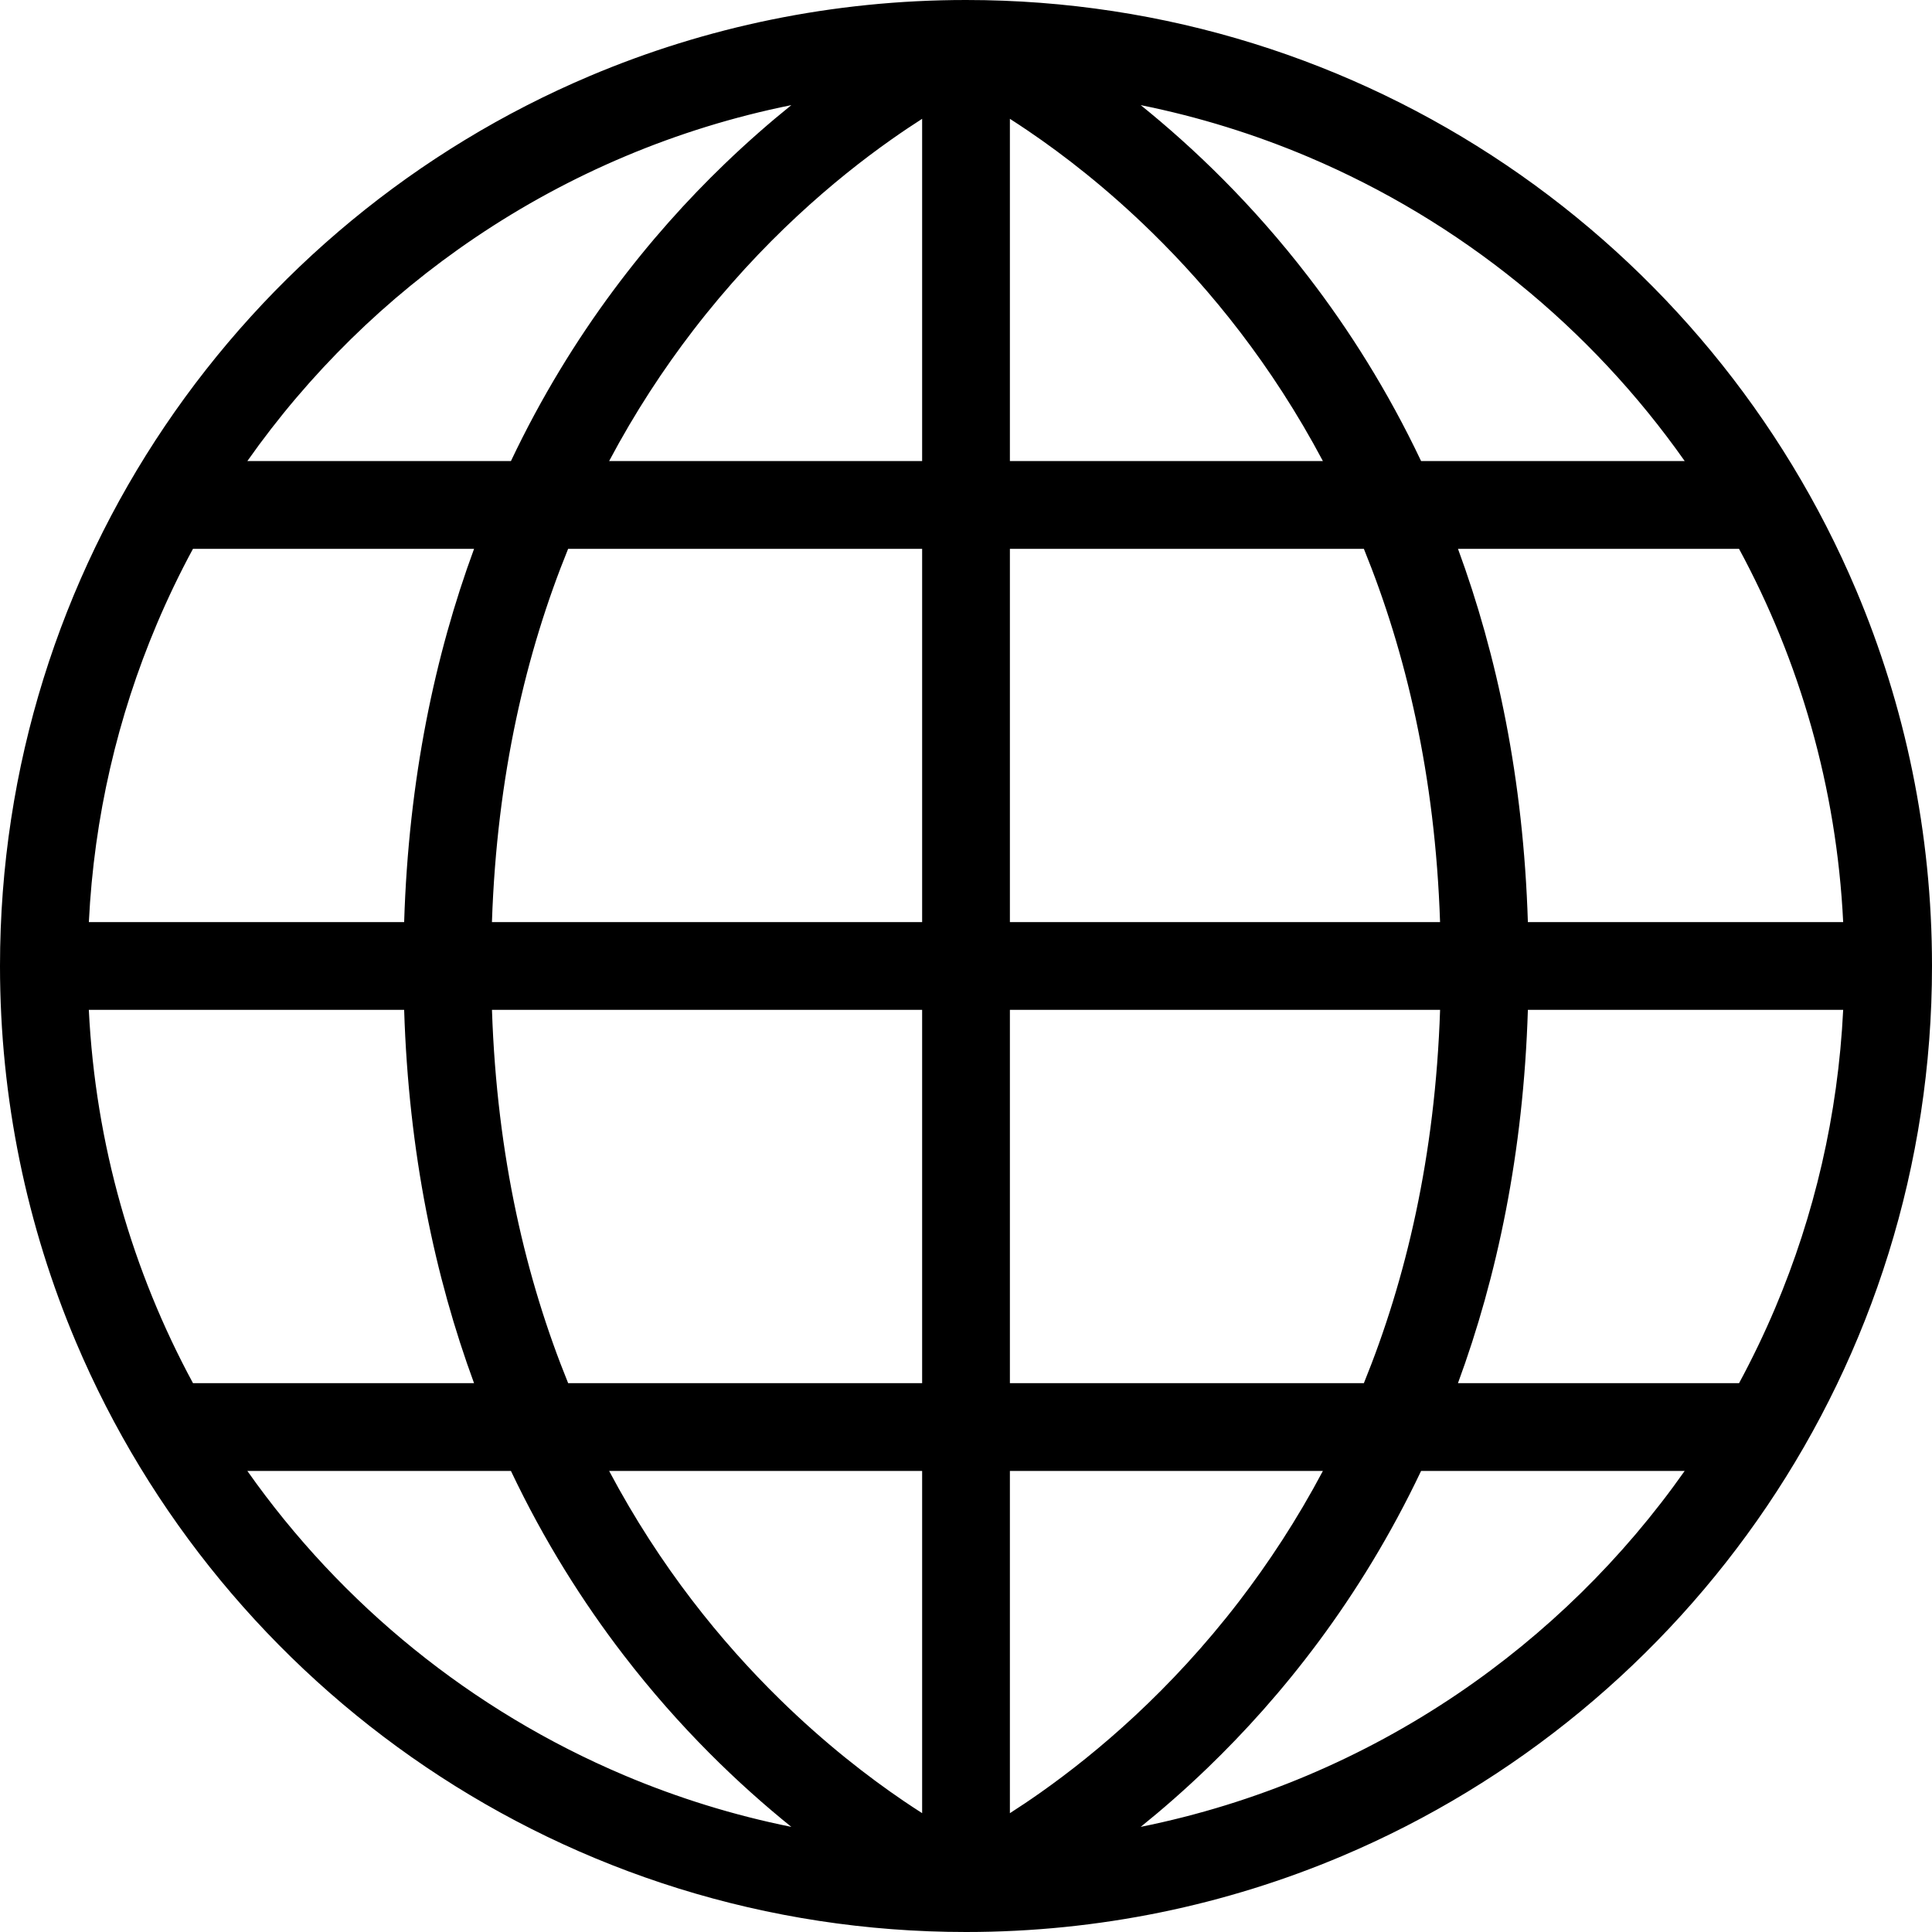 <?xml version="1.0" encoding="UTF-8"?><svg id="Warstwa_2" xmlns="http://www.w3.org/2000/svg" viewBox="0 0 616.43 616.43"><g id="Warstwa_1-2"><path d="m592.21,188.24c-23.41-55.33-62.47-102.36-111.65-135.6C431.38,19.41,372.01-.01,308.22,0,265.7,0,225.13,8.62,188.24,24.22c-55.33,23.41-102.36,62.47-135.59,111.66C19.42,185.05,0,244.43,0,308.21c0,42.52,8.63,83.1,24.23,119.98,23.41,55.33,62.47,102.36,111.65,135.59,49.18,33.23,108.55,52.65,172.34,52.65,42.52,0,83.09-8.63,119.98-24.23,55.33-23.4,102.36-62.47,135.59-111.65s52.65-108.55,52.64-172.34c.01-42.51-8.62-83.09-24.22-119.97ZM417.29,50.01c48.6,20.55,90.22,54.46,120.24,97.1h-84.11c-10.67-22.49-23.05-41.99-35.92-58.73-17.98-23.4-36.89-41.42-53.55-54.84,18.51,3.73,36.35,9.29,53.34,16.47Zm-95.07-12.1c1.87,1.2,3.85,2.5,5.92,3.91,11.19,7.59,25.04,18.26,39.47,32.4,18.61,18.22,38.18,42.18,54.48,72.89h-99.87V37.91Zm0,137.2h112.94c13.38,32.92,22.75,72.24,24.31,119.1h-137.25v-119.1Zm0,147.1h137.26c-1.57,46.87-10.94,86.19-24.32,119.11h-112.94v-119.11ZM151.56,75.85c30.03-20.29,64.17-34.9,100.93-42.31-6.79,5.47-13.96,11.72-21.29,18.77-23.51,22.63-48.68,53.71-68.18,94.8h-84.1c19.67-27.94,44.31-52.13,72.64-71.26Zm-101.54,123.3c3.48-8.22,7.33-16.24,11.55-24.04h89.69c-12.47,33.88-20.89,73.44-22.31,119.1H28.35c1.65-33.61,9.22-65.61,21.67-95.06Zm-21.68,123.06h100.61c1.43,45.66,9.84,85.22,22.3,119.11H61.58c-19.33-35.73-31.12-76.11-33.24-119.11Zm170.81,244.2c-48.59-20.55-90.21-54.45-120.23-97.09h84.1c10.67,22.48,23.05,41.98,35.92,58.73,17.97,23.39,36.89,41.41,53.55,54.84-18.51-3.73-36.35-9.29-53.34-16.48Zm95.07,12.1c-1.87-1.2-3.85-2.5-5.92-3.9-11.19-7.6-25.04-18.26-39.47-32.4-18.61-18.22-38.19-42.19-54.48-72.89h99.87v109.19Zm0-137.19h-112.94c-13.38-32.93-22.75-72.24-24.31-119.11h137.25v119.11Zm0-147.11h-137.26c1.57-46.86,10.94-86.18,24.31-119.1h112.95v119.1Zm0-147.1h-99.87c8.27-15.59,17.39-29.43,26.79-41.67,21.87-28.47,45.34-48.29,63.24-60.91,3.51-2.48,6.82-4.68,9.84-6.62v109.2Zm28,431.41v-109.2h99.87c-8.27,15.59-17.39,29.42-26.79,41.67-21.87,28.47-45.34,48.28-63.24,60.91-3.51,2.48-6.82,4.68-9.84,6.62Zm142.66-37.94c-30.03,20.29-64.17,34.89-100.93,42.31,6.79-5.47,13.96-11.71,21.29-18.77,23.51-22.63,48.67-53.72,68.18-94.8h84.1c-19.67,27.93-44.31,52.12-72.64,71.26Zm101.54-123.3c-3.48,8.22-7.34,16.24-11.55,24.04h-89.69c12.47-33.88,20.89-73.45,22.31-119.11h100.6c-1.65,33.61-9.22,65.61-21.67,95.07Zm-78.93-123.07c-1.43-45.66-9.84-85.22-22.3-119.1h89.67c19.33,35.73,31.12,76.12,33.23,119.1h-100.6Z"/></g></svg>